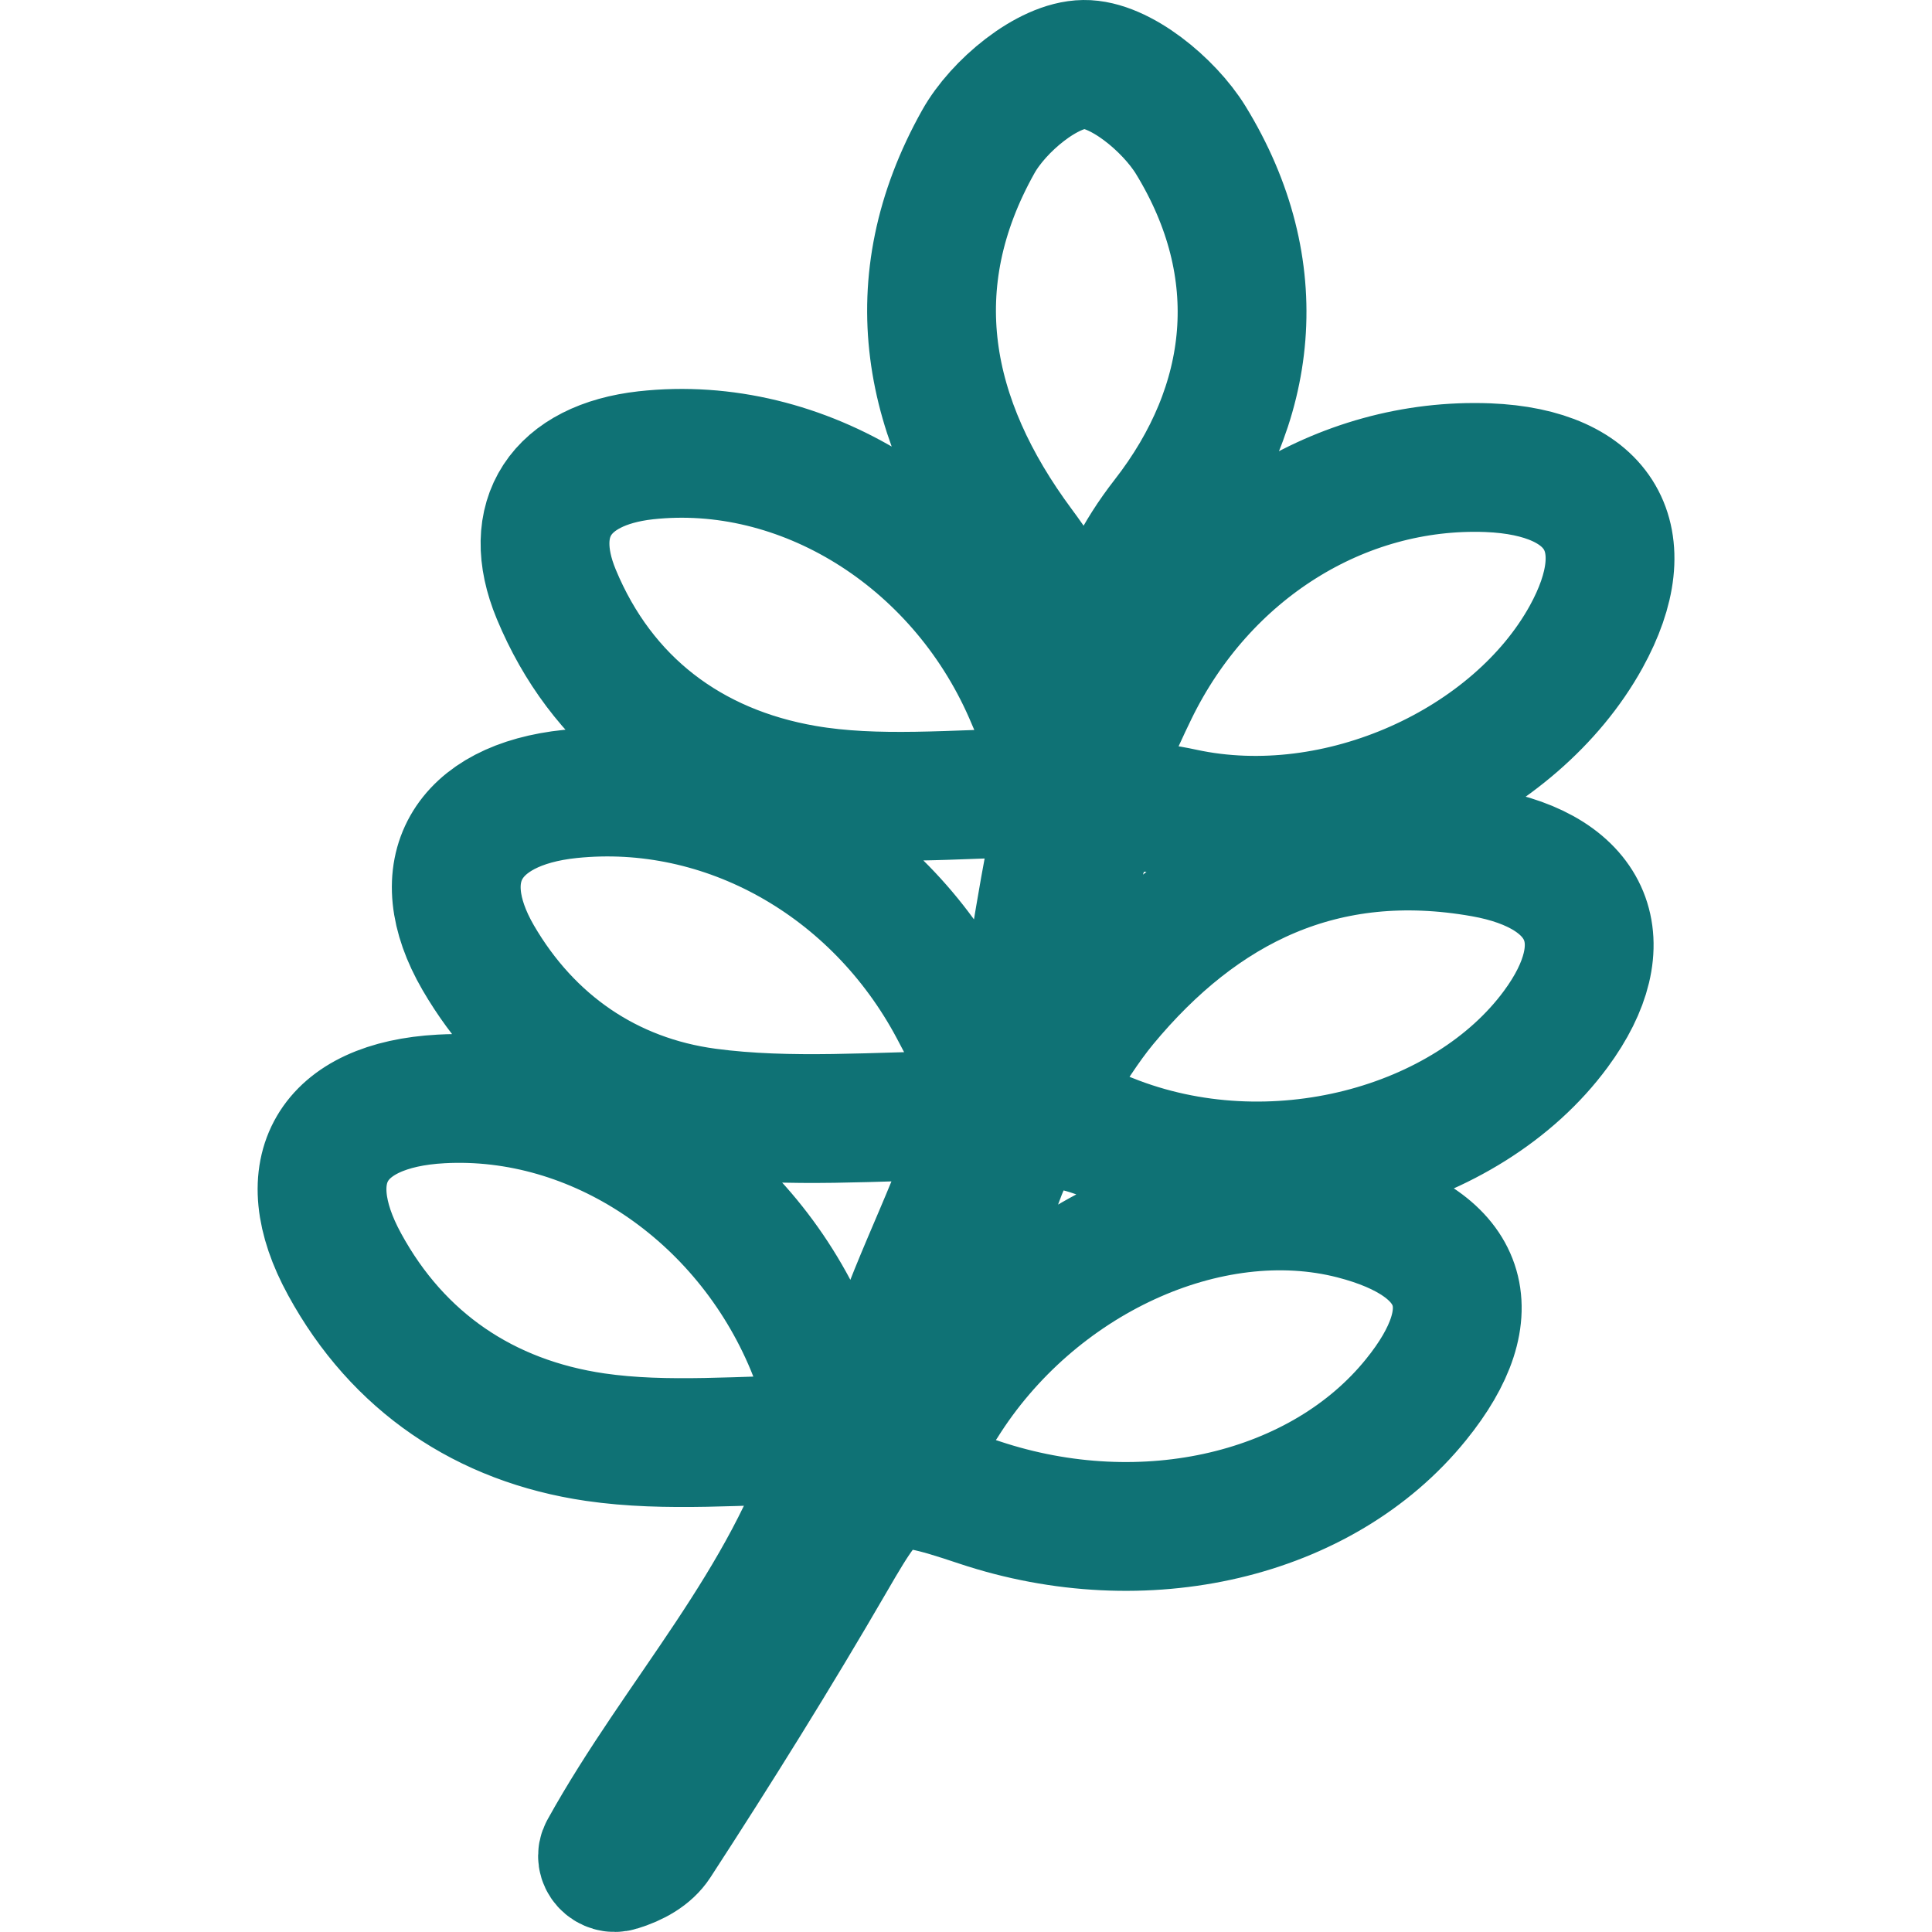 <svg width="15" height="15" viewBox="0 0 12 15" fill="none" xmlns="http://www.w3.org/2000/svg">
<path d="M5.332 10.813C5.282 10.993 4.996 10.972 4.928 10.796C4.879 10.668 4.836 10.557 4.791 10.447C4.29 9.244 3.125 8.467 1.925 8.532C1.075 8.578 0.775 9.085 1.176 9.817C1.589 10.574 2.265 11.033 3.121 11.158C3.678 11.239 4.256 11.18 4.912 11.174C4.961 11.174 4.998 11.22 4.984 11.266C4.607 12.455 3.766 13.327 3.189 14.368C3.149 14.439 3.223 14.52 3.302 14.495C3.429 14.456 3.537 14.395 3.597 14.303C4.067 13.58 4.524 12.847 4.956 12.102C5.331 11.455 5.376 11.421 6.104 11.665C7.384 12.092 8.765 11.768 9.493 10.868C10.052 10.179 9.876 9.657 9.007 9.433C7.881 9.144 6.524 9.768 5.818 10.901C5.756 11.001 5.649 11.012 5.554 11.044C5.496 11.064 5.555 10.905 5.572 10.848C5.757 10.213 6.009 9.892 6.218 9.261C6.38 8.768 6.528 8.601 7.11 8.835C8.371 9.341 9.889 8.926 10.579 7.99C11.072 7.322 10.851 6.769 10.013 6.621C8.778 6.403 7.823 6.877 7.067 7.79C6.927 7.96 6.811 8.148 6.662 8.38C6.626 8.436 6.537 8.401 6.552 8.337C6.67 7.793 6.748 7.324 6.842 6.861C6.951 6.318 7.115 6.187 7.685 6.31C8.895 6.571 10.266 5.936 10.814 4.946C11.233 4.187 10.931 3.666 10.052 3.631C8.909 3.588 7.837 4.262 7.301 5.363C7.231 5.506 7.167 5.65 7.096 5.808C7.07 5.864 6.976 5.849 6.98 5.788C7.03 5.107 7.119 4.583 7.549 4.031C8.239 3.145 8.36 2.09 7.744 1.086C7.576 0.814 7.195 0.496 6.915 0.5C6.633 0.503 6.25 0.823 6.095 1.101C5.479 2.201 5.688 3.266 6.42 4.252C6.843 4.823 6.871 5.109 6.789 5.746C6.78 5.818 6.669 5.824 6.642 5.757C6.588 5.623 6.536 5.497 6.482 5.373C5.948 4.156 4.726 3.401 3.513 3.535C2.855 3.609 2.574 4.024 2.819 4.614C3.169 5.457 3.855 5.975 4.749 6.129C5.307 6.225 5.894 6.165 6.575 6.152C6.693 6.149 6.724 6.31 6.701 6.422C6.566 7.078 6.496 7.646 6.37 8.265C6.356 8.331 6.269 8.357 6.222 8.308C6.067 8.148 5.989 7.988 5.906 7.83C5.305 6.698 4.128 6.041 2.929 6.164C2.118 6.247 1.823 6.764 2.213 7.436C2.604 8.107 3.223 8.535 3.99 8.638C4.633 8.724 5.297 8.666 6.009 8.658C6.077 8.658 6.09 8.808 6.069 8.87C5.841 9.55 5.543 10.052 5.332 10.813Z" stroke="#0F7275" stroke-miterlimit="10"/>
</svg>
